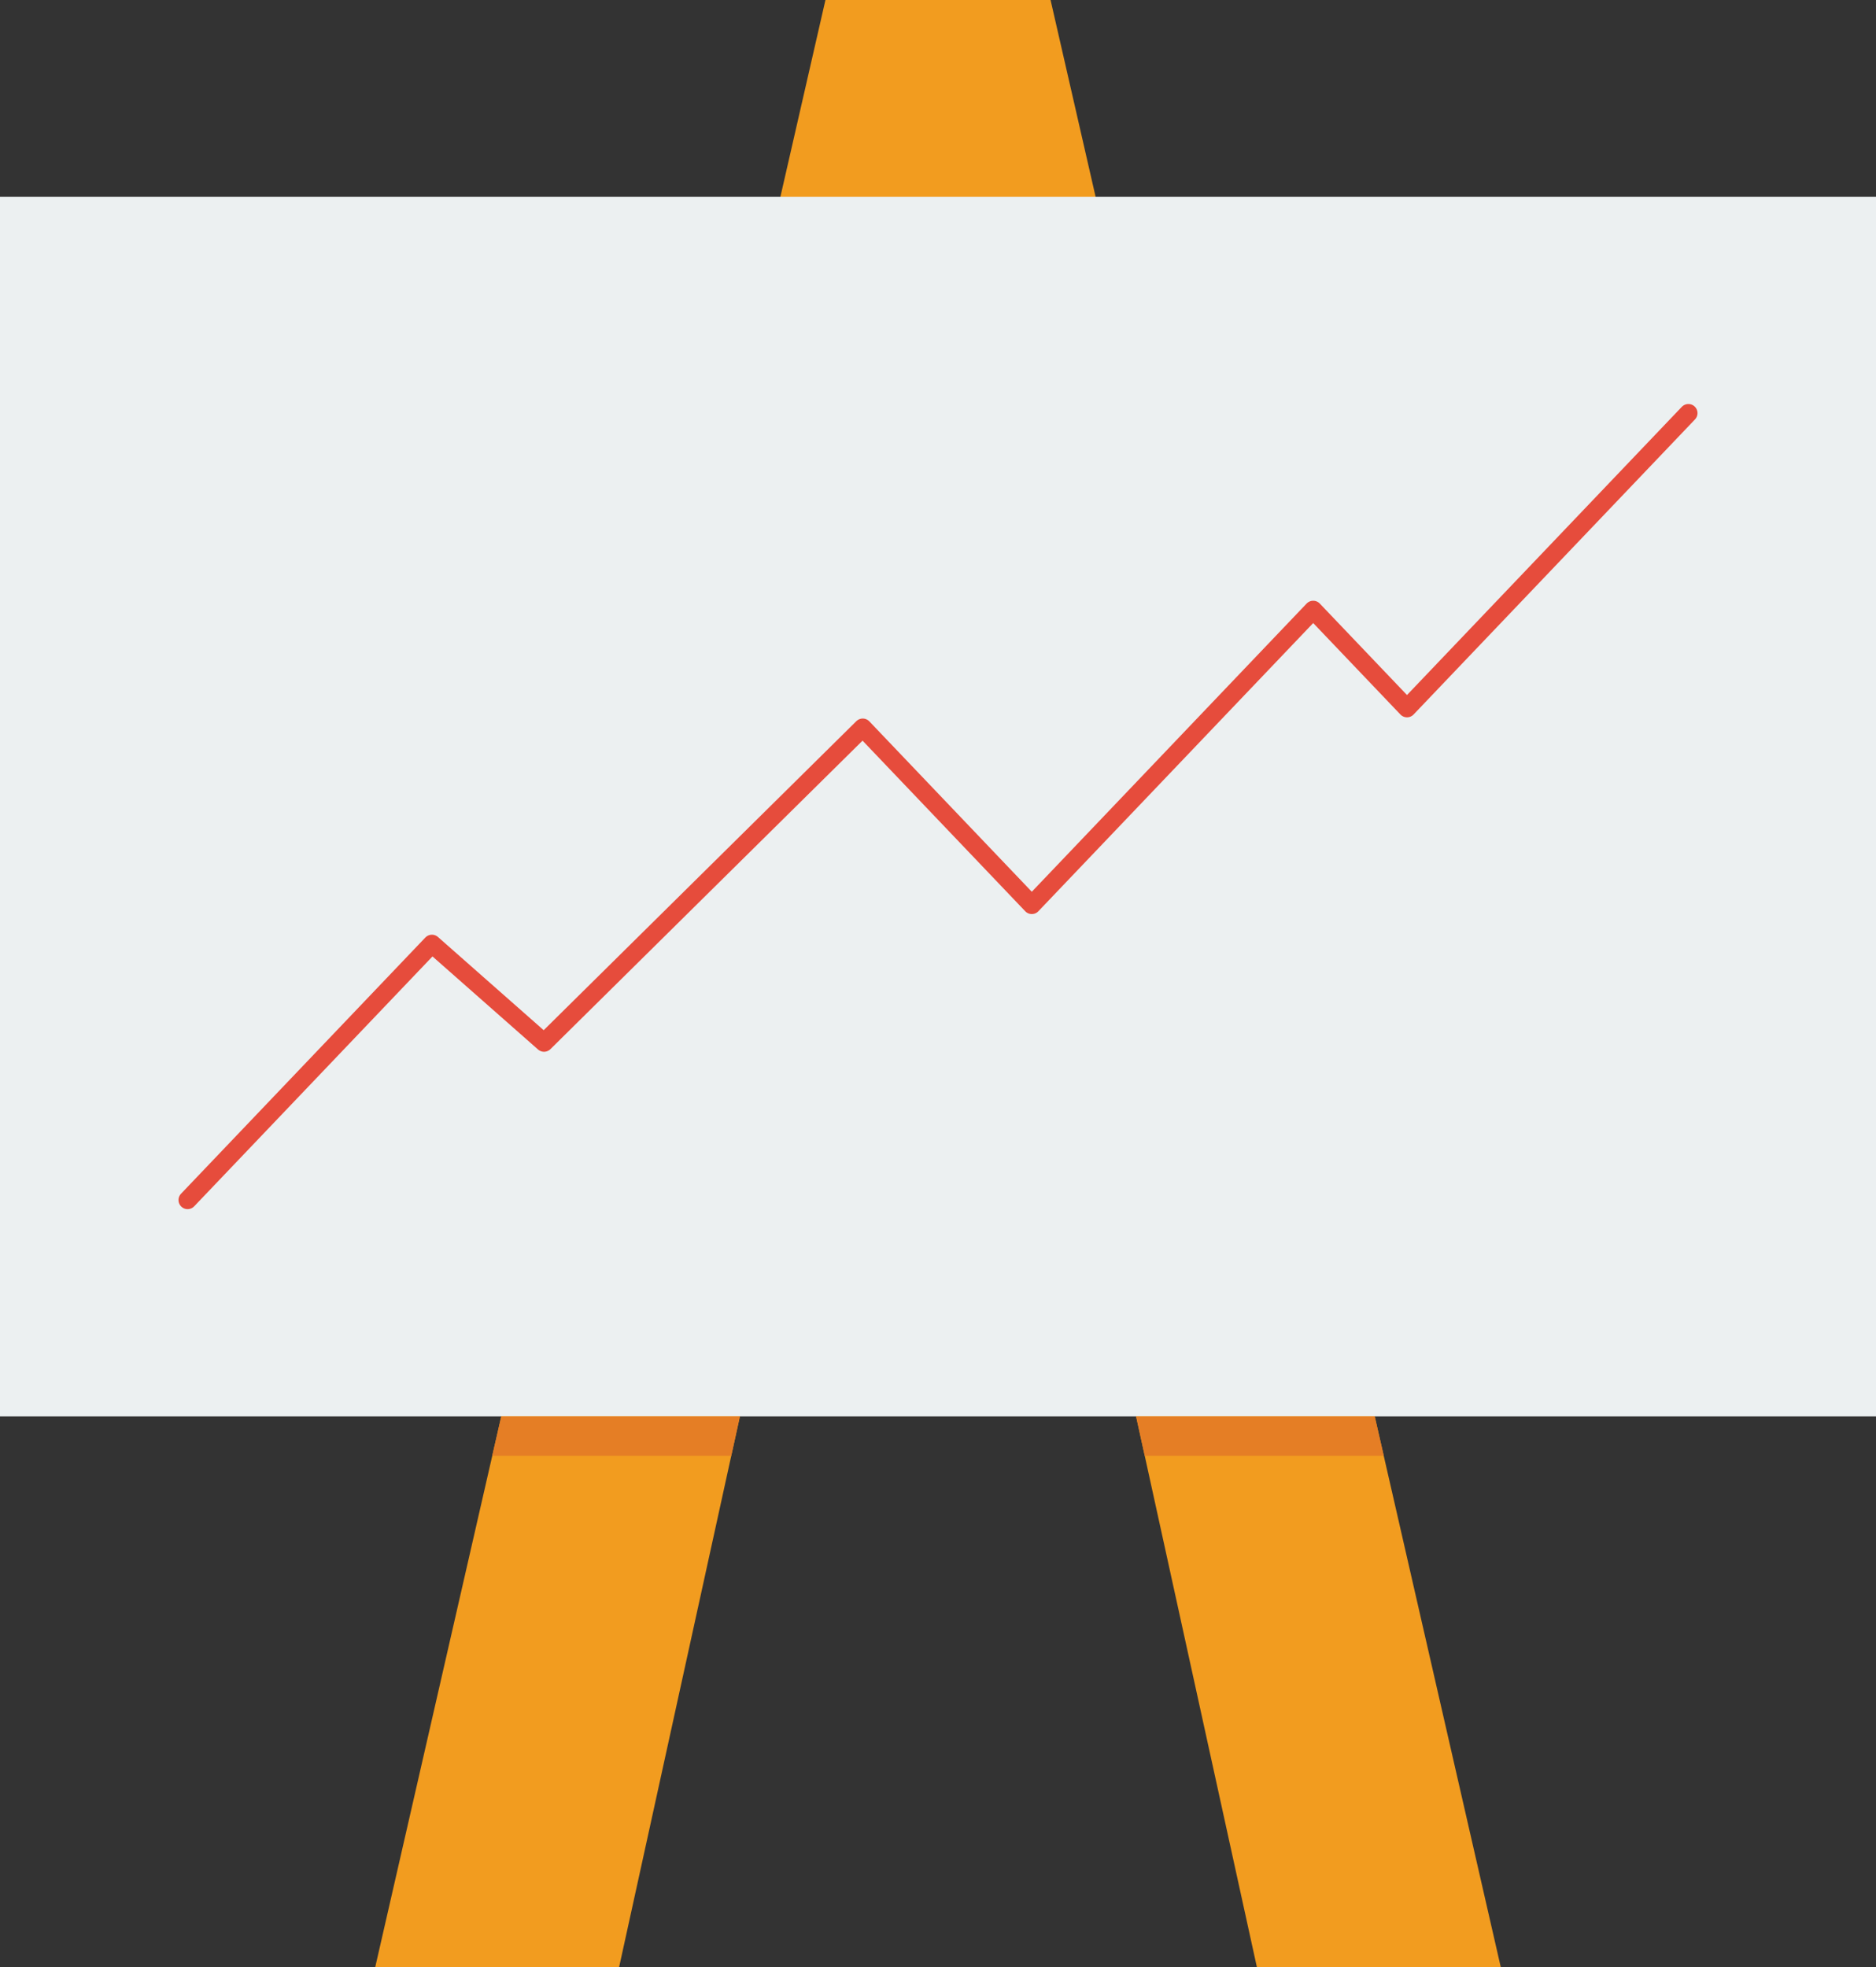 <svg width="103" height="108" viewBox="0 0 103 108" fill="none" xmlns="http://www.w3.org/2000/svg">
<rect x="0" y="0" width="103" height="108" fill="#333333" stroke="none"/>
<g clip-path="url(#clip0_4_58)">
<path fill-rule="evenodd" clip-rule="evenodd" d="M82.4 108L57.68 0H45.32L20.6 108H33.99L51.5 28.173L69.01 108H82.4Z" fill="#F29C1F"/>
<path fill-rule="evenodd" clip-rule="evenodd" d="M0 10.8H103V77.76H0V10.8Z" fill="#ECF0F1"/>
<path d="M10.3 65.88L23.715 51.814L29.87 57.24L47.368 39.947L56.65 49.68L72.1 33.48L77.25 38.88L92.7 22.68" stroke="#E64C3C" stroke-miterlimit="10" stroke-linecap="round" stroke-linejoin="round"/>
<path fill-rule="evenodd" clip-rule="evenodd" d="M75.478 77.76H62.377L62.851 79.92H75.973L75.478 77.76ZM27.027 79.92H40.149L40.623 77.76H27.522L27.027 79.92Z" fill="#E57E25"/>
</g>
<defs>
<clipPath id="clip0_4_58">
<rect width="103" height="108" fill="white"/>
</clipPath>
</defs>
</svg>
